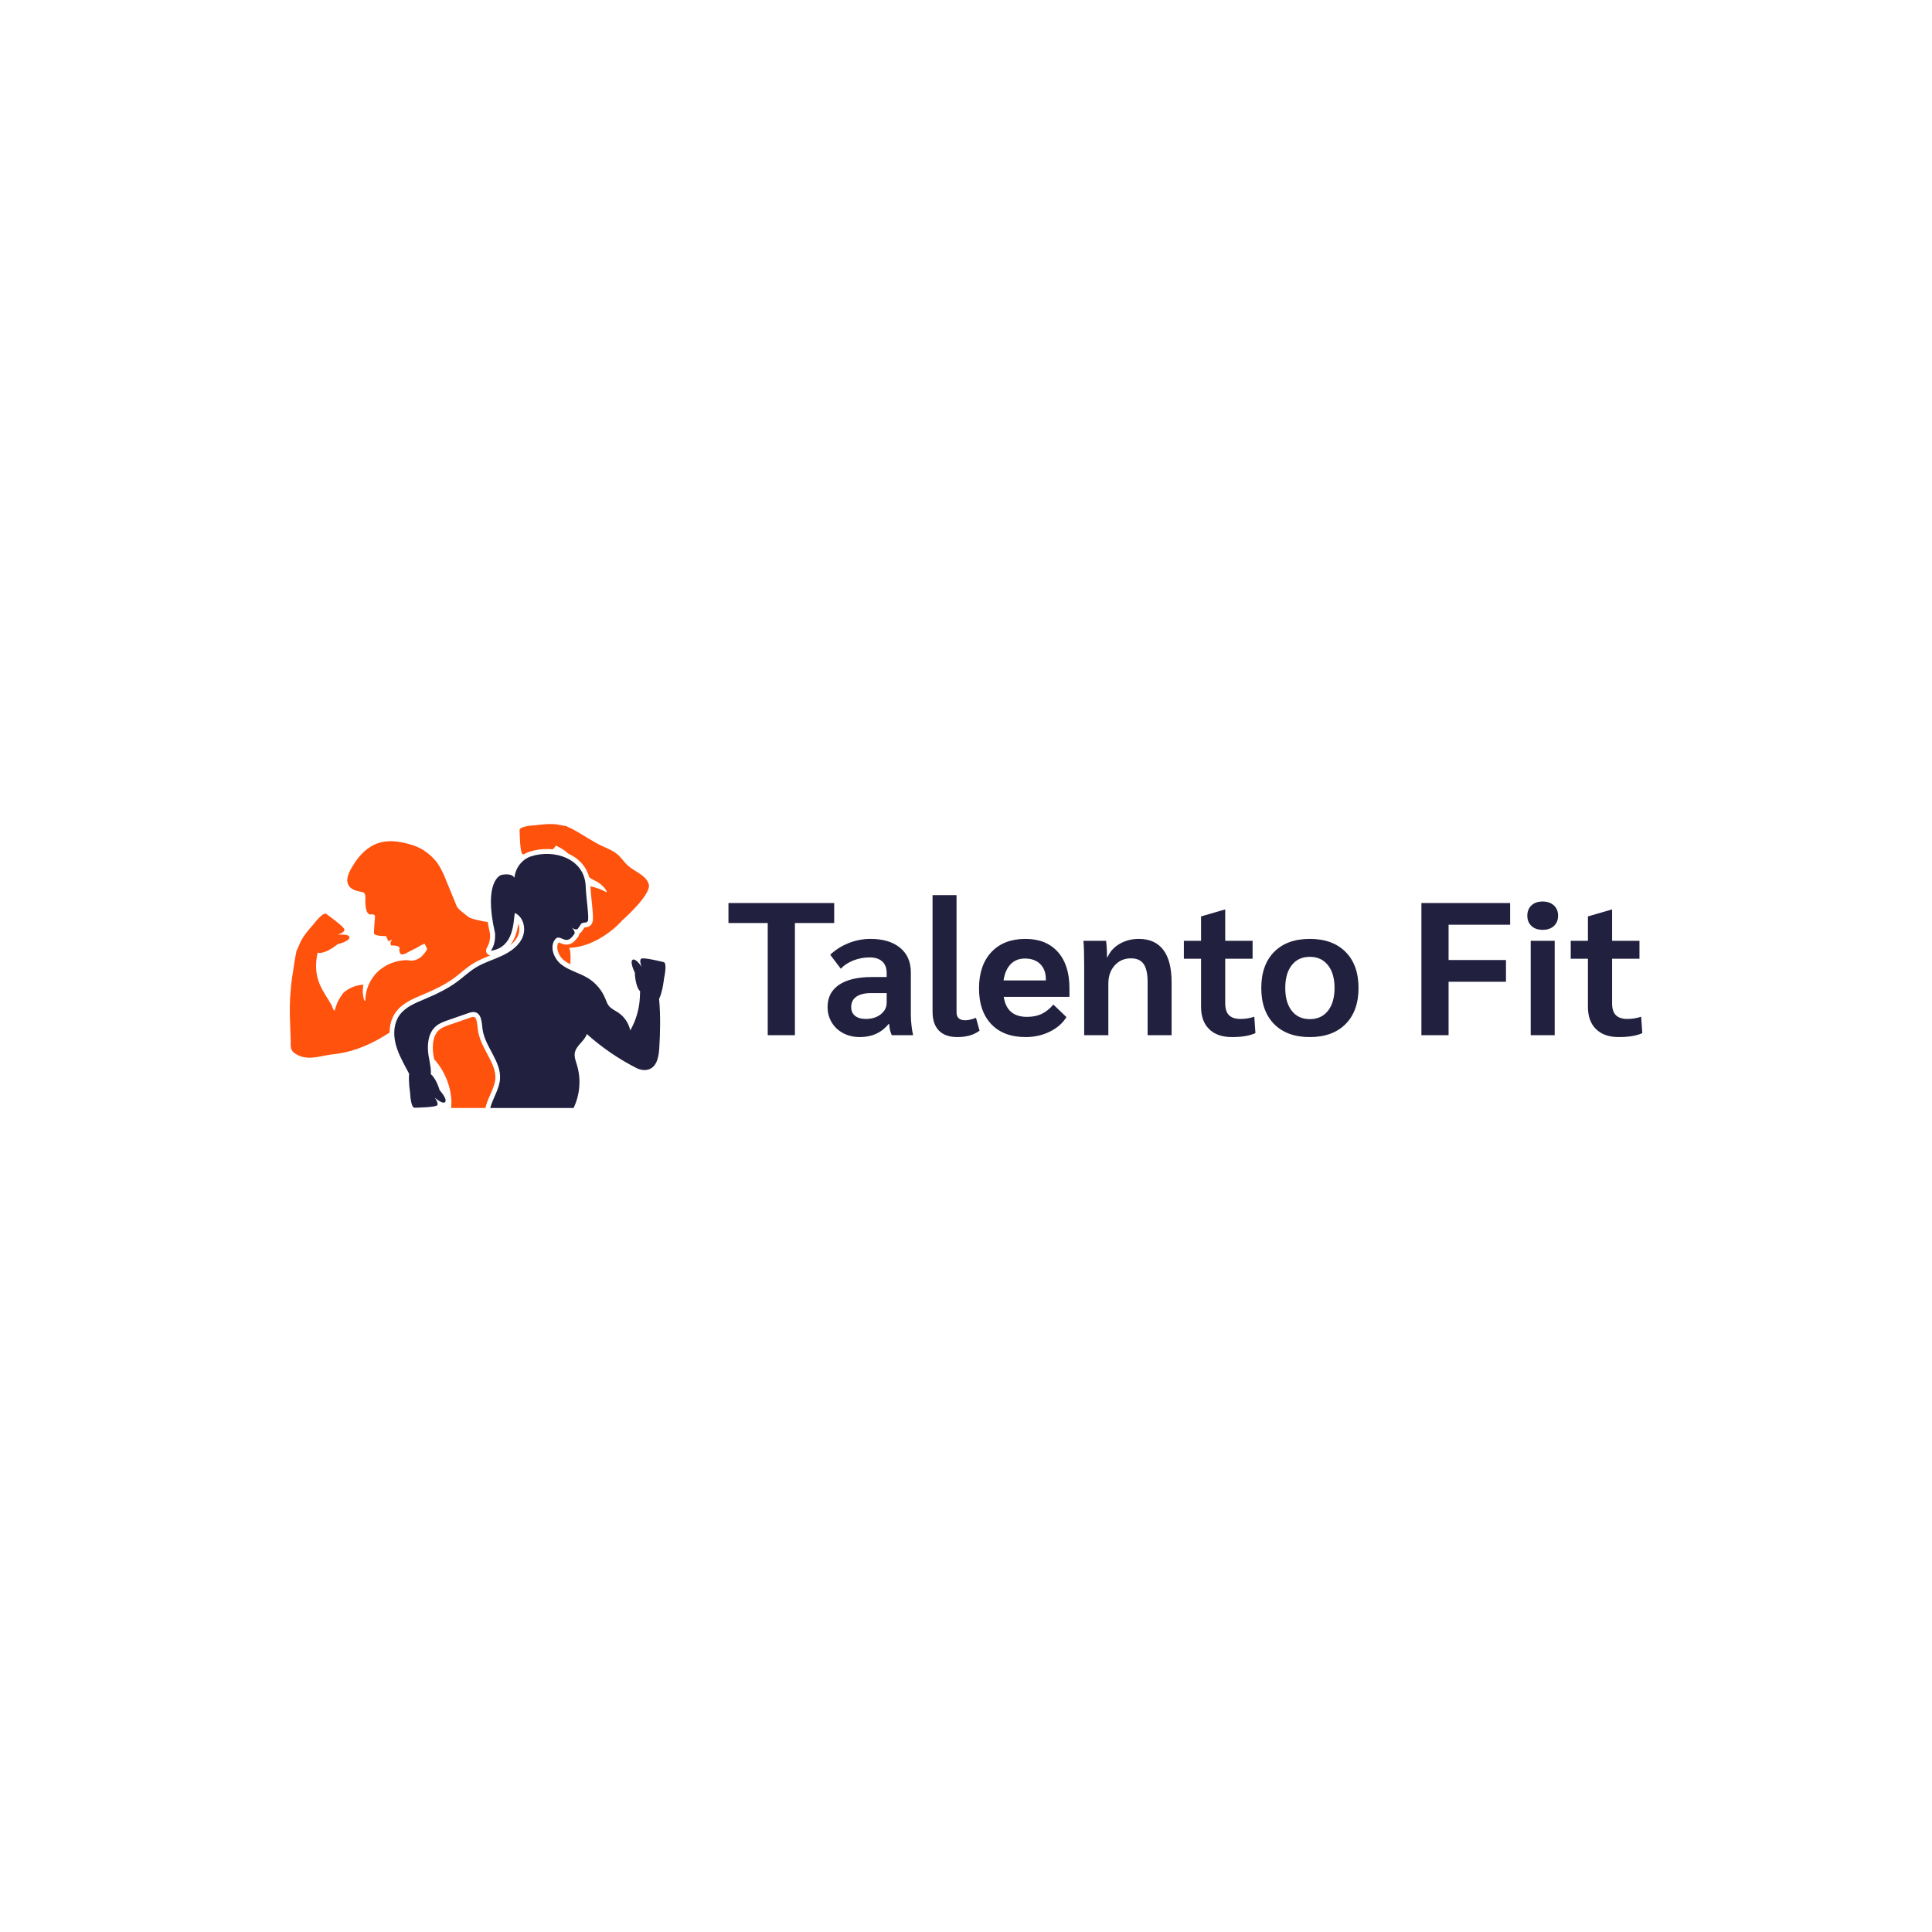 <svg xmlns="http://www.w3.org/2000/svg" width="1000" height="1000" id="empty" style=""><g id="horizontal" transform="matrix(1,0,0,1,0,0)"><g id="icon" transform="matrix(1.018,0,0,1.018,-0.236,0.647)"><path fill="#ff520d" d="M641.929 971.481C644.129 970.181 646.429 969.081 648.829 968.281C648.929 968.281 648.929 968.281 649.029 968.281C649.629 967.881 649.929 967.581 649.929 967.581C649.929 967.581 649.729 967.781 649.529 968.081C656.129 965.981 663.529 964.781 670.729 964.781C673.229 964.781 675.829 964.881 678.329 965.181C680.029 963.781 681.429 962.181 682.329 960.481C684.429 961.381 687.529 962.881 690.829 964.981C693.229 966.481 695.729 968.381 697.929 970.481C710.329 976.081 720.529 985.981 724.429 1000.481C726.429 1001.981 728.629 1003.181 730.929 1004.281C731.629 1004.581 732.329 1004.981 733.129 1005.381C738.629 1008.381 743.629 1012.581 746.629 1018.481L746.129 1019.281C739.829 1015.781 733.029 1013.281 726.029 1011.781C726.229 1017.481 726.929 1024.881 727.729 1031.981C729.329 1047.381 729.729 1053.581 728.529 1057.181C726.529 1063.081 721.129 1063.581 719.029 1063.681C718.829 1063.681 718.729 1063.681 718.529 1063.681L718.229 1064.181L714.329 1069.781L713.529 1070.381C713.129 1070.681 712.629 1070.981 712.129 1071.181C712.029 1072.081 711.829 1072.981 711.329 1073.881C710.929 1074.781 710.229 1076.181 709.129 1077.181C706.729 1080.481 702.329 1085.381 695.729 1085.381L695.429 1085.381C692.529 1085.281 689.929 1084.281 687.929 1083.381C687.329 1083.181 686.629 1082.781 686.029 1082.581C684.629 1084.381 684.029 1086.581 684.129 1089.281C684.329 1094.881 687.829 1101.481 692.729 1105.281C695.129 1107.181 697.829 1108.781 700.629 1110.181C701.229 1100.981 701.029 1093.281 699.229 1089.481C737.829 1087.981 766.029 1054.881 766.029 1054.881C766.029 1054.881 803.129 1022.281 799.629 1009.381C796.529 997.781 780.929 992.881 772.929 985.381C768.729 981.481 765.529 976.581 761.429 972.681C755.729 967.381 748.729 964.581 741.829 961.481C734.829 958.381 728.229 954.281 721.629 950.381C719.729 949.281 703.829 938.981 696.729 936.681L696.829 936.181C696.829 936.181 690.929 935.081 687.529 934.481C687.129 934.381 686.829 934.381 686.529 934.281C676.029 931.681 656.929 934.781 656.929 934.781C656.929 934.781 636.629 935.481 636.629 940.781C636.729 945.981 637.229 968.381 639.929 970.781C640.329 971.481 641.129 971.581 641.929 971.481Z " transform="matrix(0.403,0,0,0.403,7.86,42.242)"></path><path fill="#ff520d" d="M624.629 1086.281C629.529 1082.381 632.929 1078.181 634.829 1073.581C636.629 1069.181 636.729 1063.581 635.029 1058.981C633.729 1067.581 631.129 1078.081 624.629 1086.281Z " transform="matrix(0.403,0,0,0.403,7.86,42.242)"></path><path fill="#ff520d" d="M480.229 1170.881C488.329 1159.481 501.529 1153.981 513.129 1149.081L513.829 1148.781C527.629 1142.981 542.029 1136.381 554.329 1127.281C557.129 1125.181 559.829 1122.981 562.629 1120.681C567.529 1116.681 572.529 1112.581 578.229 1109.081C585.129 1104.881 592.529 1101.881 599.629 1099.081C597.729 1098.781 596.129 1097.681 595.129 1095.981C593.329 1092.781 595.029 1089.881 595.729 1088.581C596.929 1086.481 599.829 1081.781 599.329 1071.681C598.129 1066.381 597.229 1061.481 596.429 1056.981C586.929 1055.381 577.129 1053.181 573.029 1051.181C572.729 1050.981 572.429 1050.781 572.129 1050.481C570.429 1049.181 557.729 1039.681 558.429 1038.081C558.329 1038.281 558.229 1038.581 558.129 1038.881C548.929 1016.881 544.829 1006.081 541.629 998.781C538.429 991.381 534.929 984.381 529.529 978.281C524.329 972.581 518.329 967.581 511.429 963.981C505.429 960.881 498.929 958.781 492.329 957.281C478.929 954.081 465.129 953.381 452.529 959.681C441.329 965.281 432.729 974.981 426.429 985.581C422.229 992.281 416.129 1003.081 421.129 1010.981C424.029 1015.581 429.729 1017.381 434.829 1018.381C437.329 1018.881 440.329 1018.881 441.429 1021.681C442.629 1024.681 441.829 1028.481 441.929 1031.681C442.129 1035.681 442.629 1047.681 448.629 1047.281C450.629 1047.181 454.429 1046.981 454.229 1049.981C454.029 1052.781 452.729 1067.181 452.929 1071.081C453.129 1074.981 467.929 1074.581 467.929 1074.581C467.929 1074.581 470.129 1077.781 470.129 1079.881C471.929 1082.681 474.929 1077.981 475.829 1079.881C472.129 1081.981 474.529 1086.481 474.529 1086.481C474.529 1086.481 483.829 1085.981 485.129 1089.081C484.529 1091.981 484.729 1098.381 489.229 1097.781C491.929 1097.381 495.229 1095.181 497.729 1093.981C500.629 1092.581 503.529 1091.081 506.429 1089.581C507.429 1089.081 516.029 1083.681 516.829 1084.281C516.829 1084.281 518.329 1087.581 520.029 1090.881C520.029 1090.881 512.129 1107.981 496.829 1105.281C492.229 1104.481 487.529 1105.481 482.929 1106.281C478.429 1107.381 473.929 1108.781 469.829 1110.981C465.729 1113.181 461.829 1115.681 458.429 1118.881C456.629 1120.381 455.229 1122.181 453.629 1123.881C452.229 1125.781 450.729 1127.581 449.629 1129.581C444.629 1137.481 442.129 1146.781 441.829 1156.181L440.829 1156.181C438.629 1149.881 438.229 1142.781 439.529 1135.881C431.329 1136.381 423.229 1139.281 416.629 1144.281C415.829 1144.881 415.129 1145.481 414.329 1146.181C413.329 1147.481 412.429 1148.781 411.529 1150.081C407.629 1155.581 405.129 1161.881 403.329 1168.481L402.329 1168.281C401.029 1166.281 400.229 1164.281 399.729 1162.281C389.829 1144.481 374.329 1129.281 381.829 1095.381C382.029 1095.381 382.229 1095.481 382.329 1095.681C392.129 1097.481 407.029 1084.881 407.029 1084.881C407.029 1084.881 421.929 1081.381 421.929 1076.281C421.929 1071.281 407.029 1072.981 407.029 1072.981C407.029 1072.981 416.129 1069.981 415.629 1066.381C415.129 1062.881 397.029 1049.781 392.729 1046.681C388.429 1043.681 376.329 1060.081 376.329 1060.081C376.329 1060.081 362.929 1074.181 359.229 1084.281C357.929 1087.181 354.929 1093.881 354.929 1093.881L355.029 1093.881C352.829 1104.481 351.329 1115.281 349.729 1126.081C347.229 1142.981 346.329 1160.081 346.829 1177.181C347.129 1186.881 347.429 1196.681 347.829 1206.381C348.029 1212.281 346.829 1217.981 352.129 1221.881C364.929 1231.281 378.329 1227.881 392.529 1225.081C396.629 1224.281 400.729 1223.781 404.829 1223.281C429.129 1220.281 452.229 1209.781 472.629 1196.281C472.629 1186.681 475.229 1177.781 480.229 1170.881Z " transform="matrix(0.403,0,0,0.403,7.86,42.242)"></path><path fill="#ff520d" d="M594.329 1288.281C595.729 1283.381 597.829 1278.681 599.829 1274.181C602.829 1267.381 605.629 1260.981 606.029 1254.381C606.729 1243.781 601.329 1233.781 595.729 1223.181C590.629 1213.581 585.329 1203.681 583.929 1192.481C583.829 1191.581 583.729 1190.581 583.629 1189.681C582.729 1181.181 581.729 1176.981 578.729 1176.581C578.529 1176.581 578.329 1176.581 578.129 1176.581C577.429 1176.581 576.629 1176.681 575.829 1176.981L549.029 1186.281C544.029 1187.981 538.929 1189.781 535.229 1192.881C525.329 1201.281 526.829 1218.181 527.929 1225.081C528.229 1226.681 528.529 1228.281 528.829 1229.881C543.229 1245.881 552.629 1269.881 550.229 1291.481L593.529 1291.481C593.729 1290.481 594.029 1289.381 594.329 1288.281Z " transform="matrix(0.403,0,0,0.403,7.86,42.242)"></path><path fill="#21203f" d="M709.029 1237.381C707.429 1232.181 705.329 1226.881 706.329 1221.681C708.129 1212.481 718.529 1207.181 721.429 1198.181C740.429 1215.181 761.529 1229.681 784.229 1241.181C787.829 1242.981 791.829 1243.881 795.829 1243.581C809.329 1242.281 812.029 1227.981 812.829 1216.381C814.129 1195.581 814.529 1174.581 812.629 1153.881C817.229 1144.581 818.929 1127.581 818.929 1127.581C818.929 1127.581 823.229 1108.681 818.429 1107.481C813.629 1106.281 792.929 1101.281 790.029 1103.181C787.129 1104.981 790.629 1113.381 790.629 1113.381C790.629 1113.381 782.729 1101.581 779.029 1104.681C775.429 1107.781 782.029 1120.681 782.029 1120.681C782.029 1120.681 782.229 1137.781 788.729 1144.381C788.629 1144.681 788.629 1145.081 788.629 1145.381C788.529 1146.881 788.429 1148.381 788.429 1149.881C788.429 1150.681 788.429 1151.481 788.329 1152.281C787.629 1166.781 783.429 1181.081 776.229 1193.681C774.329 1184.581 768.829 1176.381 761.129 1171.181C756.829 1168.281 751.729 1166.181 748.729 1161.981C746.929 1159.481 746.029 1156.481 744.829 1153.681C740.529 1142.981 732.729 1133.681 722.929 1127.681C712.129 1120.981 699.029 1118.181 689.029 1110.281C679.029 1102.381 673.529 1085.881 682.929 1077.281C686.629 1074.681 691.229 1079.381 695.729 1079.481C699.929 1079.581 703.029 1075.781 705.429 1072.281C705.629 1071.981 704.729 1074.081 705.929 1071.481C707.129 1068.981 702.529 1063.781 702.529 1063.781C702.529 1063.781 706.929 1067.781 709.929 1065.581C711.029 1063.981 712.129 1062.381 713.229 1060.781C715.729 1055.381 721.229 1059.681 722.829 1055.181C724.429 1050.681 720.529 1026.481 720.029 1011.981C718.829 976.581 679.729 964.481 650.929 974.081C639.429 977.881 631.129 988.981 630.129 1001.081C626.429 994.281 613.529 997.481 613.529 997.481C613.529 997.481 590.329 1003.881 605.629 1070.881C606.629 1087.781 599.329 1093.081 600.829 1093.081C629.029 1088.681 628.729 1058.081 630.529 1045.481C641.329 1050.081 645.029 1064.981 640.429 1075.881C635.829 1086.981 625.229 1094.381 614.329 1099.481C603.429 1104.581 591.729 1107.981 581.529 1114.181C573.129 1119.281 565.929 1126.181 558.029 1132.081C545.329 1141.481 530.829 1148.181 516.229 1154.381C504.729 1159.181 492.429 1164.181 485.129 1174.381C478.229 1184.081 477.229 1196.881 479.729 1208.481C482.229 1220.081 487.829 1230.681 493.429 1241.181C494.729 1243.581 495.929 1245.981 497.229 1248.281C496.229 1258.381 498.429 1271.881 498.429 1271.881C498.429 1271.881 499.129 1291.181 504.129 1291.181C509.129 1291.081 530.329 1290.581 532.629 1288.081C534.929 1285.581 529.429 1278.381 529.429 1278.381C529.429 1278.381 540.129 1287.781 542.829 1283.781C545.529 1279.781 535.729 1269.081 535.729 1269.081C535.729 1269.081 531.729 1254.581 524.629 1248.881C524.729 1247.081 524.729 1245.281 524.629 1243.481C524.529 1242.281 524.429 1241.081 524.229 1239.781C523.629 1235.181 522.629 1230.581 521.829 1225.981C519.629 1212.581 520.829 1196.881 531.229 1188.181C535.729 1184.381 541.429 1182.381 546.929 1180.481C555.829 1177.381 564.829 1174.281 573.729 1171.181C575.529 1170.581 577.529 1170.281 579.429 1170.481C588.529 1171.681 588.829 1183.181 589.829 1191.681C592.629 1214.081 613.429 1232.281 611.929 1254.781C611.129 1267.181 603.529 1278.081 600.029 1289.981C599.929 1290.481 599.729 1290.981 599.629 1291.481L704.729 1291.481C712.829 1274.781 714.329 1255.081 709.029 1237.381Z " transform="matrix(0.403,0,0,0.403,7.86,42.242)"></path><g transform="matrix(0.806,0,0,0.806,7.86,42.242)"></g></g><g id="logo" transform="matrix(1.018,0,0,1.018,240.204,0.647)"><g id="brand" fill="#21203f" transform="matrix(1,0,0,1,0,0)"><g transform="matrix(1,0,0,1,0,0)"><path id="text" transform="matrix(1 0 0 1 -1.44 71.232)" d="M155.833 397.446L135.865 397.446L135.865 387.27L189.625 387.27L189.625 397.446L169.657 397.446L169.657 454.47L155.833 454.47L155.833 397.446ZM194.233 453.462C191.737 452.15 189.785 450.326 188.377 447.99C186.969 445.654 186.265 443.046 186.265 440.166C186.265 435.238 188.217 431.462 192.121 428.838C196.025 426.214 201.593 424.902 208.825 424.902L216.313 424.902L216.313 422.886C216.313 420.326 215.561 418.358 214.057 416.982C212.553 415.606 210.425 414.918 207.673 414.918C204.793 414.918 202.041 415.43 199.417 416.454C196.793 417.478 194.649 418.886 192.985 420.678L187.609 413.574C190.233 411.078 193.337 409.11 196.921 407.67C200.505 406.23 204.217 405.51 208.057 405.51C214.457 405.51 219.481 407.014 223.129 410.022C226.777 413.03 228.601 417.19 228.601 422.502L228.601 444.39C228.601 445.862 228.713 447.59 228.937 449.574C229.161 451.558 229.433 453.19 229.753 454.47L218.905 454.47C218.521 453.638 218.233 452.822 218.041 452.022C217.849 451.222 217.689 450.118 217.561 448.71L217.369 448.71C213.721 453.19 208.825 455.43 202.681 455.43C199.545 455.43 196.729 454.774 194.233 453.462ZM213.289 443.862C215.305 442.294 216.313 440.294 216.313 437.862L216.313 433.062L208.441 433.062C205.177 433.062 202.665 433.67 200.905 434.886C199.145 436.102 198.265 437.862 198.265 440.166C198.265 442.086 198.921 443.574 200.233 444.63C201.545 445.686 203.353 446.214 205.657 446.214C208.729 446.214 211.273 445.43 213.289 443.862ZM242.857 452.118C240.713 449.91 239.641 446.726 239.641 442.566L239.641 383.238L251.833 383.238L251.833 442.758C251.833 444.166 252.201 445.206 252.937 445.878C253.673 446.55 254.777 446.886 256.249 446.886C257.721 446.886 259.545 446.47 261.721 445.638L263.545 452.166C260.665 454.342 256.889 455.43 252.217 455.43C248.121 455.43 245.001 454.326 242.857 452.118ZM309.241 434.982L275.833 434.982C276.857 441.766 280.793 445.158 287.641 445.158C290.457 445.158 292.905 444.678 294.985 443.718C297.065 442.758 299.097 441.158 301.081 438.918L307.705 445.254C305.849 448.326 303.049 450.79 299.305 452.646C295.561 454.502 291.449 455.43 286.969 455.43C279.481 455.43 273.657 453.238 269.497 448.854C265.337 444.47 263.257 438.406 263.257 430.662C263.257 422.854 265.353 416.71 269.545 412.23C273.737 407.75 279.513 405.51 286.873 405.51C293.913 405.51 299.401 407.718 303.337 412.134C307.273 416.55 309.241 422.694 309.241 430.566L309.241 434.982ZM297.241 426.054C297.241 422.79 296.297 420.214 294.409 418.326C292.521 416.438 289.913 415.494 286.585 415.494C283.577 415.494 281.145 416.47 279.289 418.422C277.433 420.374 276.249 423.11 275.737 426.63L297.241 426.63L297.241 426.054ZM316.729 419.142C316.729 413.318 316.601 409.094 316.345 406.47L327.865 406.47C328.185 409.158 328.345 411.942 328.345 414.822L328.633 414.822C329.785 412.006 331.817 409.75 334.729 408.054C337.641 406.358 340.889 405.51 344.473 405.51C349.977 405.51 354.137 407.366 356.953 411.078C359.769 414.79 361.177 420.262 361.177 427.494L361.177 454.47L348.985 454.47L348.985 427.398C348.985 423.238 348.313 420.198 346.969 418.278C345.625 416.358 343.481 415.398 340.537 415.398C337.145 415.398 334.377 416.598 332.233 418.998C330.089 421.398 329.017 424.486 329.017 428.262L329.017 454.47L316.729 454.47L316.729 419.142ZM380.281 451.398C377.529 448.71 376.153 444.934 376.153 440.07L376.153 415.59L367.417 415.59L367.417 406.47L376.153 406.47L376.153 394.086L388.057 390.63L388.441 390.63L388.441 406.47L402.361 406.47L402.361 415.59L388.441 415.59L388.441 438.246C388.441 440.998 389.081 443.014 390.361 444.294C391.641 445.574 393.593 446.214 396.217 446.214C398.713 446.214 401.049 445.83 403.225 445.062L403.801 453.414C400.921 454.758 396.921 455.43 391.801 455.43C386.873 455.43 383.033 454.086 380.281 451.398ZM413.305 448.806C408.953 444.39 406.777 438.278 406.777 430.47C406.777 422.662 408.953 416.55 413.305 412.134C417.657 407.718 423.705 405.51 431.449 405.51C439.193 405.51 445.257 407.718 449.641 412.134C454.025 416.55 456.217 422.662 456.217 430.47C456.217 438.278 454.025 444.39 449.641 448.806C445.257 453.222 439.193 455.43 431.449 455.43C423.705 455.43 417.657 453.222 413.305 448.806ZM440.665 442.086C442.905 439.27 444.025 435.398 444.025 430.47C444.025 425.542 442.905 421.67 440.665 418.854C438.425 416.038 435.353 414.63 431.449 414.63C427.545 414.63 424.489 416.038 422.281 418.854C420.073 421.67 418.969 425.542 418.969 430.47C418.969 435.398 420.073 439.27 422.281 442.086C424.489 444.902 427.545 446.31 431.449 446.31C435.353 446.31 438.425 444.902 440.665 442.086ZM488.185 387.27L533.305 387.27L533.305 398.31L502.009 398.31L502.009 416.262L531.193 416.262L531.193 427.302L502.009 427.302L502.009 454.47L488.185 454.47L488.185 387.27ZM544.153 398.934C542.745 397.622 542.041 395.878 542.041 393.702C542.041 391.526 542.745 389.782 544.153 388.47C545.561 387.158 547.449 386.502 549.817 386.502C552.185 386.502 554.089 387.158 555.529 388.47C556.969 389.782 557.689 391.526 557.689 393.702C557.689 395.878 556.985 397.622 555.577 398.934C554.169 400.246 552.249 400.902 549.817 400.902C547.449 400.902 545.561 400.246 544.153 398.934ZM543.769 406.47L555.961 406.47L555.961 454.47L543.769 454.47L543.769 406.47ZM576.985 451.398C574.233 448.71 572.857 444.934 572.857 440.07L572.857 415.59L564.121 415.59L564.121 406.47L572.857 406.47L572.857 394.086L584.761 390.63L585.145 390.63L585.145 406.47L599.065 406.47L599.065 415.59L585.145 415.59L585.145 438.246C585.145 440.998 585.785 443.014 587.065 444.294C588.345 445.574 590.297 446.214 592.921 446.214C595.417 446.214 597.753 445.83 599.929 445.062L600.505 453.414C597.625 454.758 593.625 455.43 588.505 455.43C583.577 455.43 579.737 454.086 576.985 451.398Z "></path></g></g></g></g></svg>